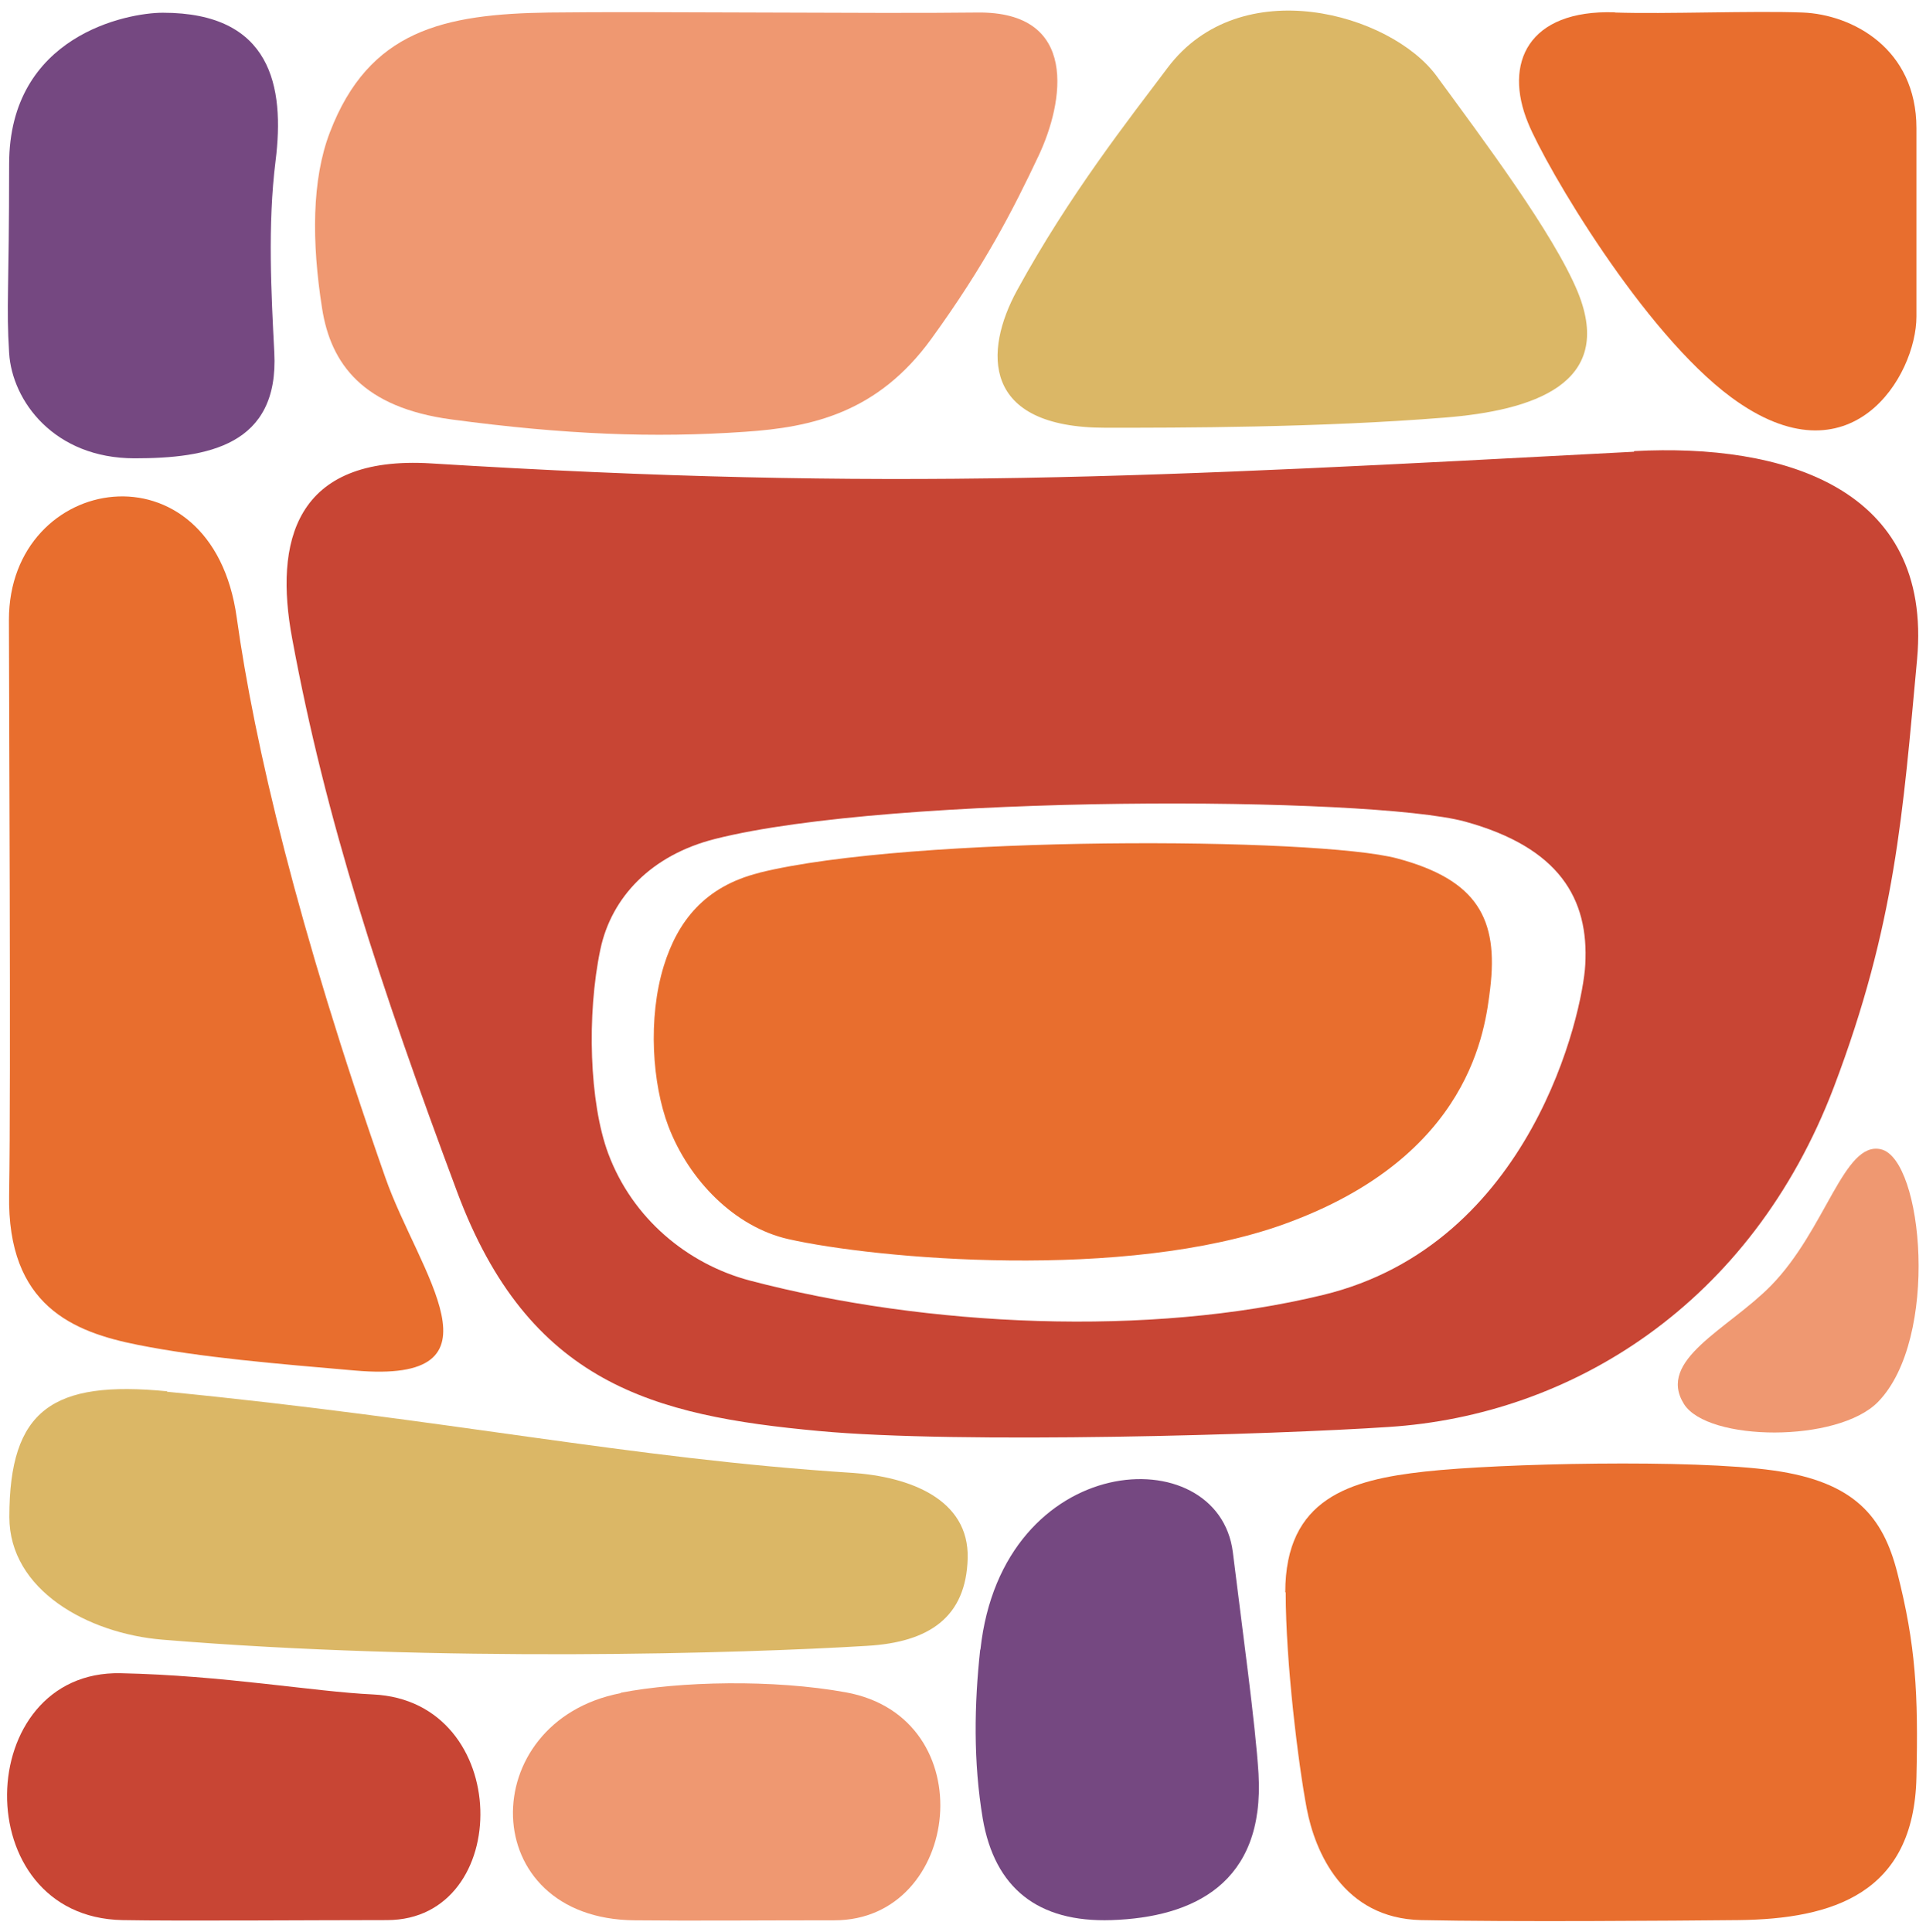 <?xml version="1.0" encoding="utf-8"?>
<!-- Generator: Adobe Illustrator 26.4.1, SVG Export Plug-In . SVG Version: 6.00 Build 0)  -->
<svg version="1.1" id="Layer_1" xmlns="http://www.w3.org/2000/svg" xmlns:xlink="http://www.w3.org/1999/xlink" x="0px" y="0px"
	 viewBox="0 0 90.72 91" style="enable-background:new 0 0 90.72 91;" xml:space="preserve">
<style type="text/css">
	.st0{fill:#C84534;}
	.st1{fill:#E86E2E;}
	.st2{fill:#DBB766;}
	.st3{fill:#EF9871;}
	.st4{fill:#754881;}
</style>
<g>
	<path class="st0" d="M76.96,21.28c-22.88,1.21-35,1.89-56.65,0.55c-6.46-0.4-7.39,3.73-6.55,8.24c1.58,8.55,4.13,16.32,7.77,26.07
		c3.37,9.04,9.23,10.55,17.04,11.27c6.62,0.62,21.49,0.17,26.84-0.19c8.58-0.55,17.07-5.76,20.97-16.01
		c2.91-7.67,3.25-12.94,3.92-20.15c0.74-8.11-6.35-10.18-13.32-9.81L76.96,21.28z M74.67,45.45C74.55,47.69,72.15,58.62,62.32,61
		c-8.14,1.98-18.65,1.52-27.01-0.68c-2.93-0.78-5.52-2.92-6.66-5.98c-0.89-2.39-1.02-6.54-0.37-9.62c0.52-2.46,2.4-4.44,5.4-5.2
		C42.05,37.4,64.56,37.5,69,38.7C73.44,39.92,74.85,42.33,74.67,45.45L74.67,45.45z"/>
	<path class="st1" d="M35.77,41.11c7.13-1.77,26.28-1.68,30.05-0.67c3.77,1.01,4.77,2.85,4.37,6.14c-0.23,1.85-0.86,7.89-9.69,11.08
		c-7.48,2.7-19.26,1.64-23.37,0.71c-2.52-0.57-4.68-2.77-5.65-5.32c-0.75-1.98-0.98-5.07-0.21-7.56c0.65-2.09,1.92-3.73,4.48-4.37
		H35.77z"/>
	<path class="st1" d="M0.42,29.2c0-6.95,9.57-8.48,10.73-0.11c0.83,5.94,2.85,14.56,7,26.38c1.55,4.44,5.98,9.75-1.45,9.09
		c-3.68-0.32-7.22-0.61-10.22-1.21c-3-0.6-6.15-1.82-6.05-7.08C0.52,51.01,0.42,32.54,0.42,29.2z"/>
	<path class="st2" d="M7.86,65.56c13.32,1.3,21.7,3.14,32.26,3.82c2.73,0.18,5.53,1.24,5.46,4.02c-0.07,2.78-1.81,3.96-4.73,4.13
		c-5.86,0.36-20.13,0.79-33.2-0.29c-3.52-0.29-7.21-2.34-7.21-5.78c0-5.06,2.04-6.45,7.44-5.92L7.86,65.56z"/>
	<path class="st0" d="M5.68,78.82c4.82,0.1,9.1,0.87,11.89,1c6.63,0.31,6.63,10.63,0.66,10.63c-3.43,0-9.77,0.05-12.47,0
		c-7.37-0.15-7.08-11.78-0.07-11.63H5.68z"/>
	<path class="st3" d="M29.24,79.74c2.77-0.54,7.19-0.64,10.6-0.02c6.55,1.19,5.45,10.74-0.54,10.74c-3.43,0-6.71,0.03-9.41,0
		c-7.51-0.07-7.54-9.37-0.66-10.7L29.24,79.74z"/>
	<path class="st4" d="M46.18,77.71c1.02-9.43,11.21-10.01,11.89-4.59c0.45,3.66,1.07,8.14,1.21,10.44c0.3,5.17-3.08,6.76-6.92,6.89
		c-3.48,0.12-5.51-1.52-6.07-4.78c-0.45-2.69-0.4-5.38-0.12-7.96H46.18z"/>
	<path class="st1" d="M60.56,75.02c0,3.31,0.6,8.12,0.99,10.17c0.39,2.05,1.72,5.18,5.39,5.26c4.16,0.09,11.95,0.03,14.94,0
		c4.46-0.05,8.27-1.26,8.39-6.73c0.09-3.95-0.03-6.22-0.9-9.63c-0.67-2.63-2-4.28-5.83-4.82c-3.82-0.54-12.88-0.34-16.42,0.05
		c-3.53,0.39-6.58,1.26-6.58,5.69H60.56z"/>
	<path class="st3" d="M79.32,66.14c1.11,1.77,7.24,1.84,9.14-0.1c2.91-2.98,2.12-11.44,0.14-11.9c-1.75-0.41-2.59,3.78-5.19,6.43
		C81.39,62.62,78.02,64.06,79.32,66.14L79.32,66.14z"/>
	<path class="st4" d="M7.67,0.6c-1.68,0-7.24,1.07-7.24,7.13c0,6.05-0.14,6.63,0,8.9c0.14,2.26,2.12,4.96,5.91,4.96
		c3.43,0,6.81-0.59,6.58-4.99c-0.14-2.72-0.32-6,0.06-9.02c0.44-3.51-0.2-6.98-5.31-6.98V0.6z"/>
	<path class="st3" d="M25.87,0.59c-4.98,0.07-8.49,0.84-10.33,5.64c-0.86,2.23-0.86,5.18-0.37,8.29c0.41,2.63,1.93,4.68,6.1,5.24
		c5.3,0.71,9.52,0.88,13.83,0.58c3.13-0.21,6.24-0.89,8.77-4.38c2.53-3.49,3.86-6.1,5.05-8.62c1.19-2.52,1.93-6.81-2.89-6.75
		C41.2,0.65,30.56,0.53,25.87,0.59z"/>
	<path class="st2" d="M52.09,20.15c3.44,0,10.03,0,15.98-0.48c4.1-0.33,8.02-1.57,6.25-5.91c-1.13-2.75-4.51-7.25-6.66-10.19
		C65.5,0.64,58.44-1.38,55,3.19c-1.82,2.42-4.64,6-7.09,10.48c-1.57,2.87-1.69,6.48,4.16,6.48H52.09z"/>
	<path class="st1" d="M76.07,0.59c2.34,0.08,6.52-0.09,8.84,0c2.32,0.09,5.36,1.68,5.36,5.45v8.87c0,2.78-3.08,7.97-8.72,3.81
		C77.4,15.66,72.83,7.88,71.98,5.8c-1.17-2.83,0-5.35,4.08-5.22L76.07,0.59z"/>
</g>
</svg>
